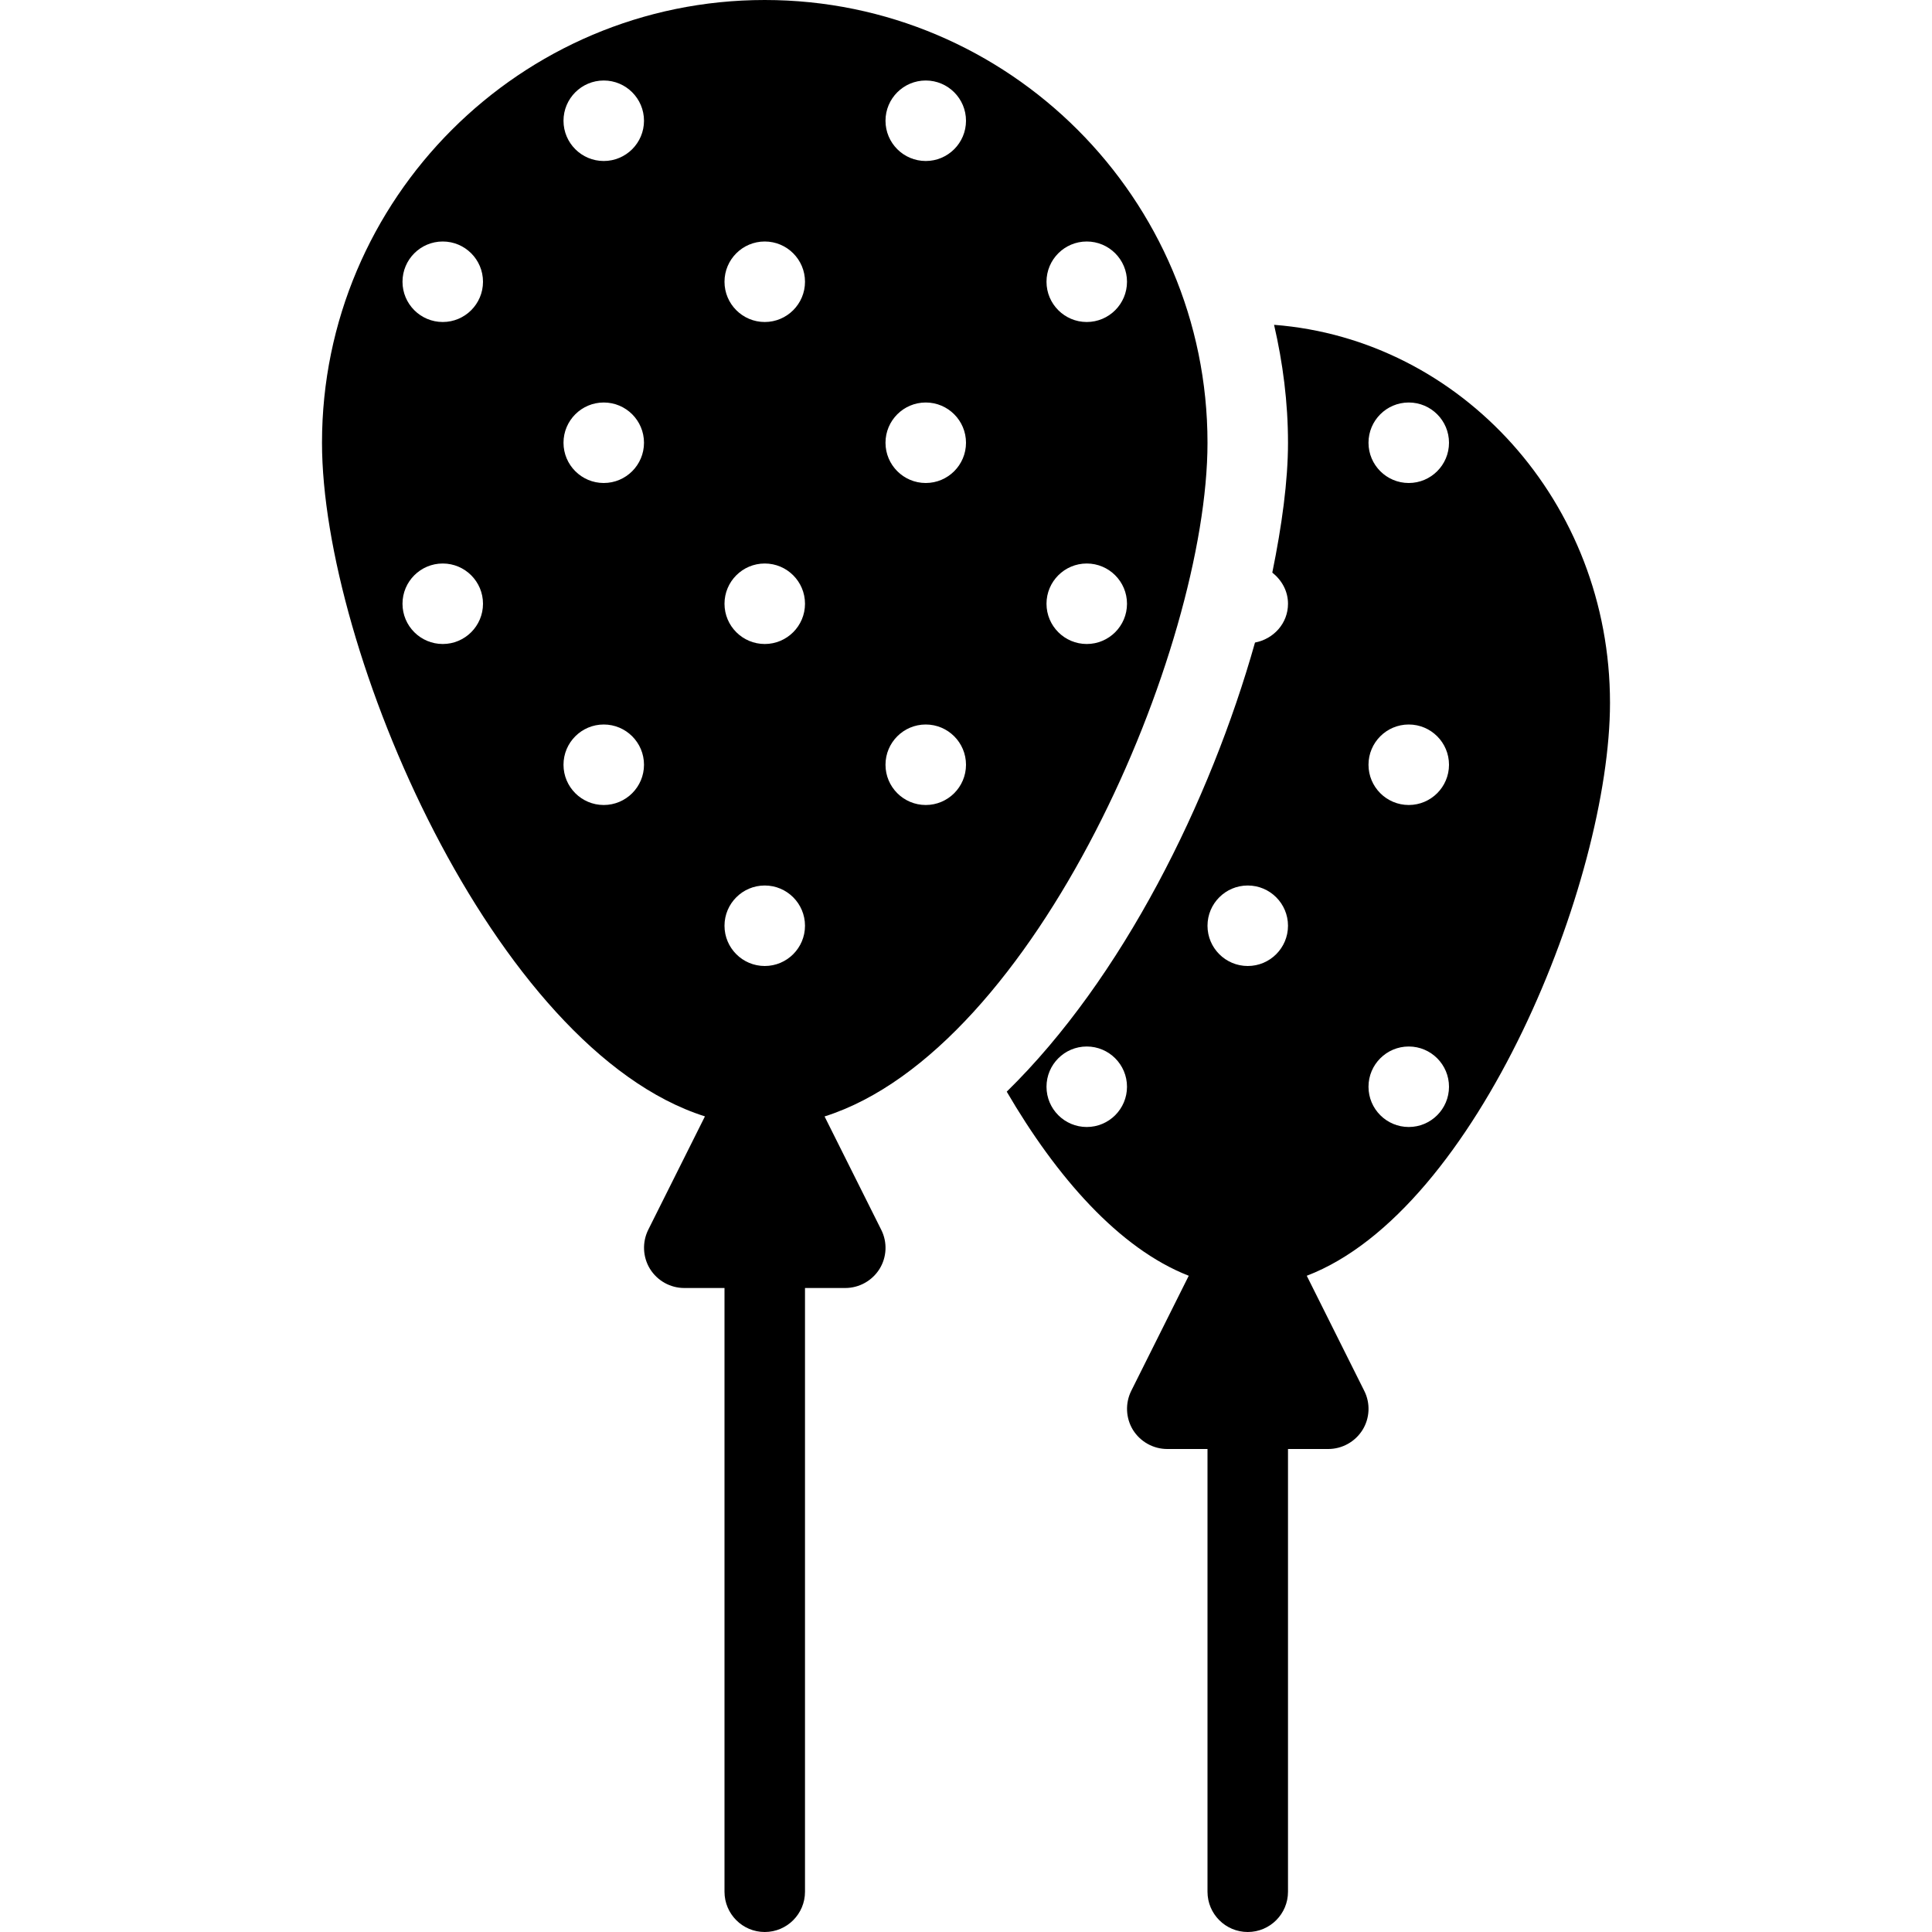 <?xml version="1.0" encoding="iso-8859-1"?>
<!-- Generator: Adobe Illustrator 19.2.1, SVG Export Plug-In . SVG Version: 6.00 Build 0)  -->
<svg version="1.1" xmlns="http://www.w3.org/2000/svg" xmlns:xlink="http://www.w3.org/1999/xlink" x="0px" y="0px"
	 viewBox="0 0 24 24" style="enable-background:new 0 0 24 24;" xml:space="preserve">
<g id="Present_1">
</g>
<g id="Present_2">
</g>
<g id="Present_3">
</g>
<g id="Present_Cake">
</g>
<g id="Present_4">
</g>
<g id="Birthday_Cake_1">
</g>
<g id="Birthday_Cake_2">
</g>
<g id="Cake_Piece">
</g>
<g id="Cupcake">
</g>
<g id="Lollipop">
</g>
<g id="Birthday_Greetings_1">
</g>
<g id="Party_Greetings_2">
</g>
<g id="Birthday_Invitation">
</g>
<g id="Birthday_1">
</g>
<g id="Birthday_2">
</g>
<g id="Birthday_Message_1">
</g>
<g id="Birthday_Message_2">
</g>
<g id="Birthyday_Hat_1">
</g>
<g id="Birthay_Hat_2">
</g>
<g id="Birthday_Hat3">
</g>
<g id="Birthday_Decoration_1">
</g>
<g id="Birthday_Decoration_2">
</g>
<g id="Birthday_Decoration_3">
</g>
<g id="Horn_1">
</g>
<g id="Horn_2">
</g>
<g id="Baloon">
</g>
<g id="Balloons_1">
</g>
<g id="Balloons_2">
	<g>
		<path d="M20,8.731c0-2.491-1.846-4.516-4.173-4.696C15.936,4.507,16,4.996,16,5.5c0,0.475-0.076,1.029-0.195,1.613
			C15.921,7.205,16,7.341,16,7.5c0,0.244-0.179,0.438-0.41,0.482c-0.555,1.969-1.646,4.173-3.084,5.579
			c0.616,1.056,1.393,1.948,2.261,2.287l-0.714,1.429c-0.077,0.155-0.069,0.339,0.021,0.486C14.166,17.91,14.327,18,14.5,18H15v5.5
			c0,0.276,0.224,0.5,0.5,0.5s0.5-0.224,0.5-0.5V18h0.5c0.173,0,0.334-0.09,0.426-0.237c0.091-0.147,0.099-0.332,0.021-0.486
			l-0.714-1.429C18.354,15.037,20,10.938,20,8.731z M17.5,5C17.776,5,18,5.224,18,5.5C18,5.776,17.776,6,17.5,6S17,5.776,17,5.5
			C17,5.224,17.224,5,17.5,5z M17.5,9C17.776,9,18,9.224,18,9.5c0,0.276-0.224,0.5-0.5,0.5S17,9.776,17,9.5
			C17,9.224,17.224,9,17.5,9z M15.5,11c0.276,0,0.5,0.224,0.5,0.5c0,0.276-0.224,0.5-0.5,0.5S15,11.776,15,11.5
			C15,11.224,15.224,11,15.5,11z M13.5,14c-0.276,0-0.5-0.224-0.5-0.5c0-0.276,0.224-0.5,0.5-0.5s0.5,0.224,0.5,0.5
			C14,13.776,13.776,14,13.5,14z M17,13.5c0-0.276,0.224-0.5,0.5-0.5s0.5,0.224,0.5,0.5c0,0.276-0.224,0.5-0.5,0.5
			S17,13.776,17,13.5z"/>
		<path d="M15,5.5C15,2.467,12.532,0,9.5,0S4,2.467,4,5.5c0,2.56,2.132,7.537,4.757,8.368l-0.704,1.408
			c-0.077,0.155-0.069,0.339,0.021,0.486C8.166,15.91,8.327,16,8.5,16H9v7.5C9,23.776,9.224,24,9.5,24s0.5-0.224,0.5-0.5V16h0.5
			c0.173,0,0.334-0.09,0.426-0.237c0.091-0.147,0.099-0.332,0.021-0.486l-0.704-1.408C12.868,13.037,15,8.06,15,5.5z M13.5,3
			C13.776,3,14,3.224,14,3.5C14,3.776,13.776,4,13.5,4S13,3.776,13,3.5C13,3.224,13.224,3,13.5,3z M13.5,7C13.776,7,14,7.224,14,7.5
			C14,7.776,13.776,8,13.5,8S13,7.776,13,7.5C13,7.224,13.224,7,13.5,7z M5.5,8C5.224,8,5,7.776,5,7.5C5,7.224,5.224,7,5.5,7
			S6,7.224,6,7.5C6,7.776,5.776,8,5.5,8z M5.5,4C5.224,4,5,3.776,5,3.5C5,3.224,5.224,3,5.5,3S6,3.224,6,3.5C6,3.776,5.776,4,5.5,4z
			 M9.5,3C9.776,3,10,3.224,10,3.5C10,3.776,9.776,4,9.5,4S9,3.776,9,3.5C9,3.224,9.224,3,9.5,3z M9.5,7C9.776,7,10,7.224,10,7.5
			C10,7.776,9.776,8,9.5,8S9,7.776,9,7.5C9,7.224,9.224,7,9.5,7z M9.5,11c0.276,0,0.5,0.224,0.5,0.5c0,0.276-0.224,0.5-0.5,0.5
			S9,11.776,9,11.5C9,11.224,9.224,11,9.5,11z M7.5,10C7.224,10,7,9.776,7,9.5C7,9.224,7.224,9,7.5,9S8,9.224,8,9.5
			C8,9.776,7.776,10,7.5,10z M7.5,6C7.224,6,7,5.776,7,5.5C7,5.224,7.224,5,7.5,5S8,5.224,8,5.5C8,5.776,7.776,6,7.5,6z M7.5,2
			C7.224,2,7,1.776,7,1.5C7,1.224,7.224,1,7.5,1S8,1.224,8,1.5C8,1.776,7.776,2,7.5,2z M11.5,10C11.224,10,11,9.776,11,9.5
			C11,9.224,11.224,9,11.5,9S12,9.224,12,9.5C12,9.776,11.776,10,11.5,10z M11.5,6C11.224,6,11,5.776,11,5.5
			C11,5.224,11.224,5,11.5,5S12,5.224,12,5.5C12,5.776,11.776,6,11.5,6z M11.5,2C11.224,2,11,1.776,11,1.5C11,1.224,11.224,1,11.5,1
			S12,1.224,12,1.5C12,1.776,11.776,2,11.5,2z"/>
	</g>
</g>
<g id="Birthday_Picture">
</g>
<g id="Kid_x27_s_Champagne">
</g>
<g id="Candy">
</g>
<g id="Birthday_Card">
</g>
<g id="Flowers">
</g>
<g id="Birthday_Song">
</g>
<g id="Candle">
</g>
<g id="Sweet_16">
</g>
<g id="Clown">
</g>
<g id="Clown_2">
</g>
<g id="Birthday_Party">
</g>
<g id="Giving_Gift">
</g>
<g id="Present_5">
</g>
<g id="Champagne_in_ice_bucket">
</g>
<g id="Beer">
</g>
<g id="Truffles">
</g>
<g id="Pinata">
</g>
</svg>
